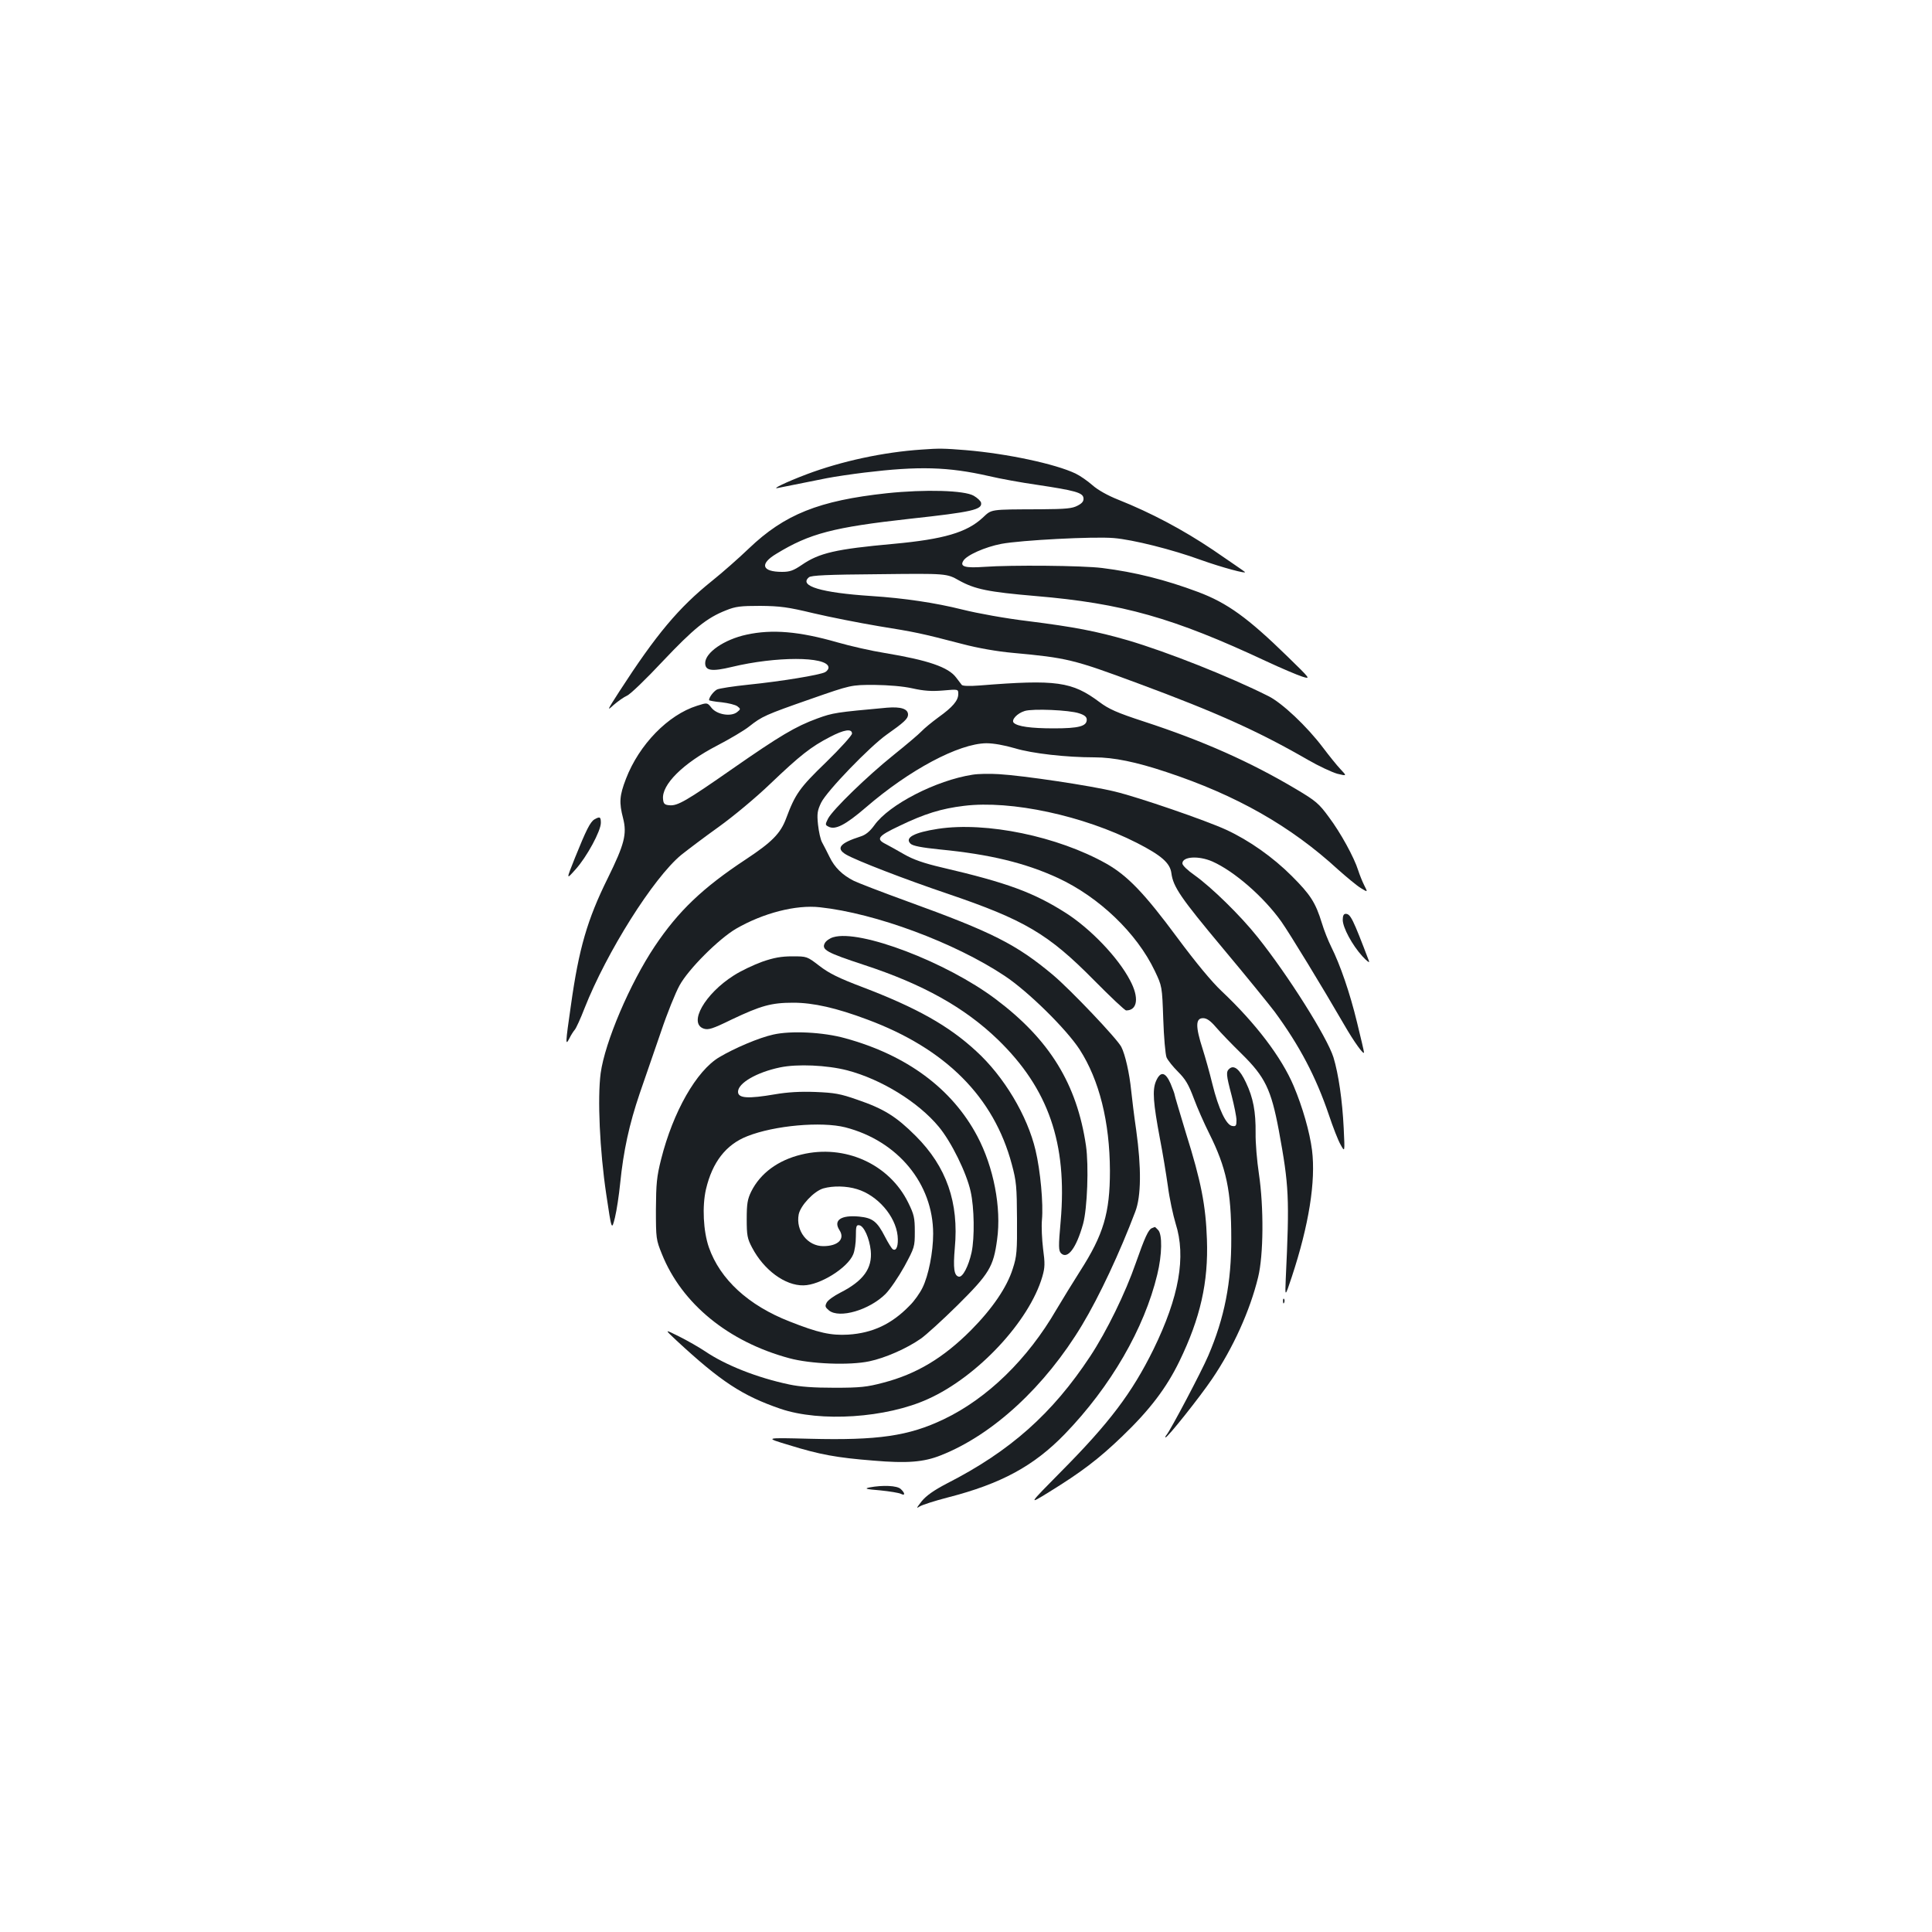 <?xml version="1.0" standalone="no"?>
<!DOCTYPE svg PUBLIC "-//W3C//DTD SVG 20010904//EN"
 "http://www.w3.org/TR/2001/REC-SVG-20010904/DTD/svg10.dtd">
<svg version="1.0" xmlns="http://www.w3.org/2000/svg"
 width="1000pt" height="1000pt" viewBox="0 0 1000 1000"
 preserveAspectRatio="xMidYMid meet">
<g transform="translate(0,1000) scale(0.1,-0.1)"
fill="#1b1f23" stroke="none">
<path d="M4770 7673 c-196 -13 -415 -60 -595 -128 -106 -40 -191 -81 -145 -70
25 5 103 21 250 50 41 8 129 21 195 29 280 34 432 30 643 -18 59 -14 170 -34
247 -45 200 -30 239 -41 243 -68 2 -16 -5 -27 -30 -40 -28 -15 -59 -18 -193
-19 -268 -1 -250 1 -299 -44 -82 -76 -201 -111 -461 -135 -299 -27 -385 -47
-475 -109 -43 -29 -61 -36 -102 -36 -105 0 -118 41 -29 94 172 105 295 137
692 181 321 35 374 47 367 83 -2 9 -19 25 -38 36 -48 28 -250 34 -450 13 -351
-38 -529 -109 -714 -286 -50 -48 -136 -124 -191 -168 -172 -138 -288 -276
-480 -573 -63 -98 -65 -102 -29 -69 22 19 53 41 69 48 17 7 100 87 185 178
160 169 228 225 328 264 49 20 75 23 177 23 103 -1 142 -6 275 -38 85 -20 237
-50 338 -67 191 -31 213 -35 432 -92 83 -22 183 -39 260 -46 284 -26 316 -34
650 -158 408 -151 625 -249 878 -395 57 -33 126 -65 154 -73 50 -12 50 -12 16
24 -19 20 -59 70 -90 111 -82 109 -212 232 -283 267 -201 101 -524 229 -728
289 -163 47 -277 69 -515 99 -117 14 -261 40 -341 60 -140 35 -301 59 -471 70
-259 17 -377 52 -323 97 12 10 94 14 364 16 349 4 349 4 414 -33 82 -45 150
-59 395 -80 450 -38 712 -112 1195 -338 77 -36 160 -71 185 -79 45 -14 45 -14
-76 104 -205 200 -311 277 -463 334 -168 63 -327 103 -496 124 -101 13 -473
16 -610 6 -99 -7 -128 1 -109 31 16 29 113 72 197 88 100 19 479 39 582 30 98
-8 302 -59 450 -113 109 -39 243 -75 228 -62 -4 4 -79 55 -165 114 -155 104
-318 191 -491 260 -53 21 -105 50 -133 75 -25 22 -64 49 -87 60 -105 50 -354
103 -567 121 -112 9 -138 10 -230 3z"/>
<path d="M3864 6715 c-116 -25 -214 -93 -214 -147 0 -40 34 -45 138 -20 228
55 489 55 500 0 2 -9 -6 -21 -17 -27 -28 -15 -231 -48 -398 -65 -77 -8 -150
-19 -162 -25 -18 -10 -41 -40 -41 -55 0 -2 29 -8 65 -11 35 -4 72 -13 82 -21
17 -13 17 -15 -2 -30 -32 -25 -104 -13 -132 22 -22 28 -22 28 -75 11 -150 -47
-300 -201 -368 -378 -34 -88 -36 -123 -15 -204 21 -82 7 -135 -79 -310 -106
-214 -150 -365 -191 -659 -29 -200 -29 -211 -8 -171 8 17 21 37 28 45 7 8 30
58 50 110 115 292 357 676 501 795 34 27 121 93 194 145 75 54 191 150 269
225 152 145 209 190 306 240 74 39 115 45 115 18 0 -9 -60 -76 -134 -148 -138
-133 -160 -165 -207 -291 -29 -78 -74 -123 -207 -211 -226 -149 -351 -269
-473 -451 -129 -193 -258 -496 -280 -657 -17 -130 -5 -399 29 -627 28 -188 28
-188 45 -120 9 37 21 117 27 177 17 169 47 306 101 465 28 80 77 223 110 319
32 96 76 204 96 240 46 85 204 242 293 294 140 81 310 125 434 111 288 -31
697 -183 956 -355 121 -80 319 -275 388 -381 102 -158 156 -375 157 -628 0
-218 -33 -330 -155 -520 -37 -58 -92 -148 -123 -200 -148 -255 -356 -458 -582
-566 -182 -87 -341 -110 -695 -101 -235 6 -235 6 -105 -33 158 -49 246 -65
435 -80 175 -15 261 -8 349 27 270 106 541 357 732 675 89 148 196 377 275
586 31 80 32 227 5 422 -11 74 -22 167 -26 205 -9 90 -31 187 -51 226 -22 43
-263 296 -353 372 -190 159 -314 222 -756 382 -132 48 -256 96 -276 106 -59
30 -99 69 -125 123 -14 28 -31 62 -39 76 -8 14 -17 55 -21 92 -6 57 -3 73 16
113 29 60 252 291 340 353 88 62 110 82 110 103 0 30 -37 42 -109 36 -263 -24
-279 -26 -361 -56 -112 -41 -193 -89 -440 -261 -238 -166 -283 -192 -325 -188
-25 2 -31 8 -33 31 -9 75 104 187 280 278 65 34 140 78 166 99 66 52 83 60
318 142 209 73 209 73 329 73 75 -1 149 -7 198 -18 58 -13 99 -16 158 -11 79
7 79 7 79 -18 0 -34 -29 -68 -103 -121 -34 -25 -73 -57 -87 -72 -14 -15 -79
-70 -145 -123 -137 -110 -314 -282 -339 -329 -15 -30 -15 -33 1 -41 35 -20 88
7 195 99 226 195 480 330 623 332 38 0 93 -10 148 -26 89 -27 265 -47 412 -47
100 0 216 -24 372 -76 363 -120 644 -280 889 -505 45 -40 98 -84 118 -96 36
-22 36 -22 17 15 -10 20 -24 55 -31 77 -21 67 -91 195 -152 276 -51 70 -68 84
-167 143 -240 143 -486 252 -789 351 -141 46 -183 65 -231 101 -142 106 -222
118 -620 86 -53 -4 -88 -3 -93 3 -5 6 -18 23 -29 38 -40 54 -146 90 -369 127
-69 11 -179 36 -245 55 -198 57 -339 69 -471 40z m1721 -407 c29 -9 40 -19 40
-33 0 -34 -41 -45 -170 -45 -121 0 -189 10 -208 29 -14 14 17 49 57 61 41 13
231 5 281 -12z"/>
<path d="M5033 5990 c-187 -29 -431 -154 -507 -261 -24 -33 -46 -51 -73 -59
-106 -34 -128 -61 -74 -93 53 -31 304 -128 526 -203 397 -135 520 -207 756
-446 86 -87 161 -158 168 -158 59 0 68 67 20 156 -61 117 -203 266 -333 349
-165 105 -302 156 -641 235 -94 22 -148 41 -195 68 -36 21 -78 44 -95 53 -52
26 -42 41 68 93 132 64 220 91 337 105 244 30 618 -51 895 -192 127 -65 171
-104 178 -156 9 -71 48 -128 267 -390 119 -142 239 -290 267 -327 130 -177
214 -337 281 -534 21 -63 48 -133 61 -155 22 -40 22 -40 16 85 -7 145 -27 281
-53 367 -33 105 -236 427 -393 623 -89 112 -239 258 -326 320 -36 25 -63 51
-63 61 0 36 84 41 155 10 113 -50 266 -183 357 -311 43 -61 212 -338 326 -535
50 -87 102 -159 102 -142 0 5 -16 74 -36 155 -37 153 -87 298 -134 392 -15 30
-37 85 -48 122 -33 107 -59 147 -156 244 -97 97 -220 184 -339 239 -104 48
-455 169 -577 198 -121 30 -476 83 -600 90 -47 3 -108 2 -137 -3z"/>
<path d="M3077 5759 c-22 -13 -43 -55 -101 -199 -46 -115 -46 -115 3 -60 58
64 131 199 131 241 0 31 -5 34 -33 18z"/>
<path d="M4855 5710 c-124 -19 -174 -46 -142 -77 11 -11 55 -20 154 -30 257
-25 441 -70 608 -147 214 -99 409 -286 502 -481 38 -80 38 -80 44 -250 3 -93
11 -183 17 -198 7 -16 34 -49 60 -75 38 -38 54 -65 81 -137 18 -49 54 -130 79
-180 90 -180 115 -299 115 -545 1 -228 -35 -411 -119 -607 -34 -80 -195 -385
-216 -410 -6 -7 -8 -13 -5 -13 11 0 176 207 241 303 108 159 196 353 238 526
28 114 30 361 4 536 -10 66 -18 161 -17 210 1 111 -12 182 -50 262 -32 68 -61
92 -85 72 -19 -16 -18 -30 11 -140 13 -51 25 -109 25 -127 0 -29 -3 -33 -22
-30 -31 4 -71 88 -103 218 -14 58 -37 139 -50 180 -38 118 -37 160 2 160 19 0
38 -13 67 -47 23 -27 82 -88 133 -138 121 -119 152 -183 192 -395 53 -289 56
-347 36 -770 -4 -95 -4 -95 31 10 89 269 125 496 105 657 -12 94 -49 223 -95
332 -63 149 -197 325 -373 491 -51 48 -133 147 -228 275 -171 231 -258 322
-369 385 -251 141 -621 218 -871 180z"/>
<path d="M6950 5239 c0 -40 49 -131 102 -189 23 -25 38 -36 34 -25 -84 221
-96 245 -121 245 -10 0 -15 -10 -15 -31z"/>
<path d="M4313 5149 c-18 -5 -38 -19 -44 -31 -18 -34 11 -49 202 -112 306
-100 522 -221 694 -387 262 -254 360 -537 325 -940 -12 -133 -11 -152 2 -166
34 -33 79 27 114 152 22 80 30 301 15 405 -47 319 -188 549 -468 759 -254 191
-702 362 -840 320z"/>
<path d="M3945 5022 c-44 -16 -110 -47 -147 -71 -150 -95 -236 -247 -156 -275
24 -8 45 -2 145 47 152 72 205 87 319 87 104 0 223 -27 383 -87 406 -151 655
-401 748 -749 24 -89 26 -117 27 -284 1 -166 -1 -193 -22 -257 -30 -96 -106
-207 -217 -319 -143 -143 -281 -226 -454 -271 -83 -22 -118 -26 -251 -26 -110
0 -178 5 -235 17 -166 35 -330 100 -436 172 -30 20 -89 54 -133 76 -78 39 -78
39 -15 -20 230 -213 341 -286 539 -354 206 -70 547 -48 764 51 257 116 524
403 591 633 14 48 14 69 4 144 -6 49 -9 116 -6 149 8 84 -8 256 -33 361 -42
179 -164 383 -308 514 -142 131 -306 223 -586 330 -124 47 -173 71 -224 110
-65 50 -65 50 -141 50 -57 0 -96 -7 -156 -28z"/>
<path d="M4002 4645 c-73 -16 -200 -70 -279 -117 -118 -70 -239 -282 -301
-528 -23 -91 -26 -126 -27 -260 0 -150 1 -157 31 -231 103 -257 344 -454 659
-539 110 -30 312 -38 415 -16 81 17 193 66 266 117 26 18 112 96 191 174 164
163 185 198 204 339 23 165 -18 376 -103 536 -130 245 -365 419 -683 506 -114
32 -282 40 -373 19z m383 -185 c176 -46 368 -164 474 -292 65 -78 144 -239
165 -335 19 -84 21 -239 5 -315 -16 -72 -46 -130 -66 -126 -25 5 -30 44 -21
148 22 236 -43 421 -202 580 -101 101 -165 141 -303 188 -88 31 -118 36 -217
40 -78 3 -144 -1 -208 -12 -140 -24 -192 -21 -192 13 0 45 97 101 217 126 89
19 244 12 348 -15z m-10 -295 c272 -70 455 -292 455 -551 0 -95 -24 -216 -55
-279 -13 -27 -43 -70 -67 -93 -92 -95 -191 -142 -318 -150 -89 -5 -154 9 -303
68 -213 83 -360 218 -418 384 -29 84 -35 213 -15 300 33 141 104 232 214 275
141 56 384 77 507 46z"/>
<path d="M4148 4024 c-121 -29 -213 -97 -260 -192 -19 -39 -23 -63 -23 -142 0
-84 3 -101 28 -148 61 -116 171 -197 266 -195 85 1 228 90 257 160 8 18 14 60
14 93 0 53 2 61 18 58 24 -4 52 -67 59 -131 9 -92 -38 -157 -158 -218 -32 -16
-64 -39 -70 -51 -10 -19 -8 -24 12 -41 54 -43 208 2 292 85 24 24 68 89 98
143 53 98 54 102 54 180 0 72 -4 89 -34 150 -98 200 -329 304 -553 249z m288
-179 c106 -32 199 -139 210 -241 5 -51 -6 -82 -25 -70 -6 4 -24 33 -40 64 -41
80 -64 98 -134 105 -94 9 -135 -19 -102 -70 30 -46 -7 -83 -84 -83 -81 0 -143
79 -127 164 9 46 79 121 128 135 50 14 119 13 174 -4z"/>
<path d="M5983 4403 c-19 -46 -14 -111 21 -298 14 -71 32 -182 41 -245 8 -63
27 -150 40 -193 55 -172 18 -380 -115 -652 -111 -225 -228 -380 -477 -631
-172 -174 -172 -174 -65 -108 170 105 257 171 379 288 143 137 230 251 298
391 108 223 150 408 142 630 -6 175 -30 300 -108 548 -32 106 -59 196 -59 200
0 5 -10 31 -21 58 -27 62 -53 66 -76 12z"/>
<path d="M5962 3643 c-18 -7 -37 -49 -83 -180 -54 -156 -151 -354 -236 -483
-196 -297 -414 -491 -741 -658 -69 -36 -107 -63 -131 -92 -28 -36 -30 -40 -10
-27 13 8 78 29 144 46 277 71 446 163 606 328 238 246 412 547 479 826 25 102
27 209 4 231 -8 9 -16 16 -17 15 -1 0 -8 -3 -15 -6z"/>
<path d="M6641 3264 c0 -11 3 -14 6 -6 3 7 2 16 -1 19 -3 4 -6 -2 -5 -13z"/>
<path d="M4500 2301 c-28 -6 -18 -9 55 -15 50 -5 98 -13 108 -18 23 -12 22 4
-1 25 -19 18 -93 21 -162 8z"/>
</g>
</svg>

